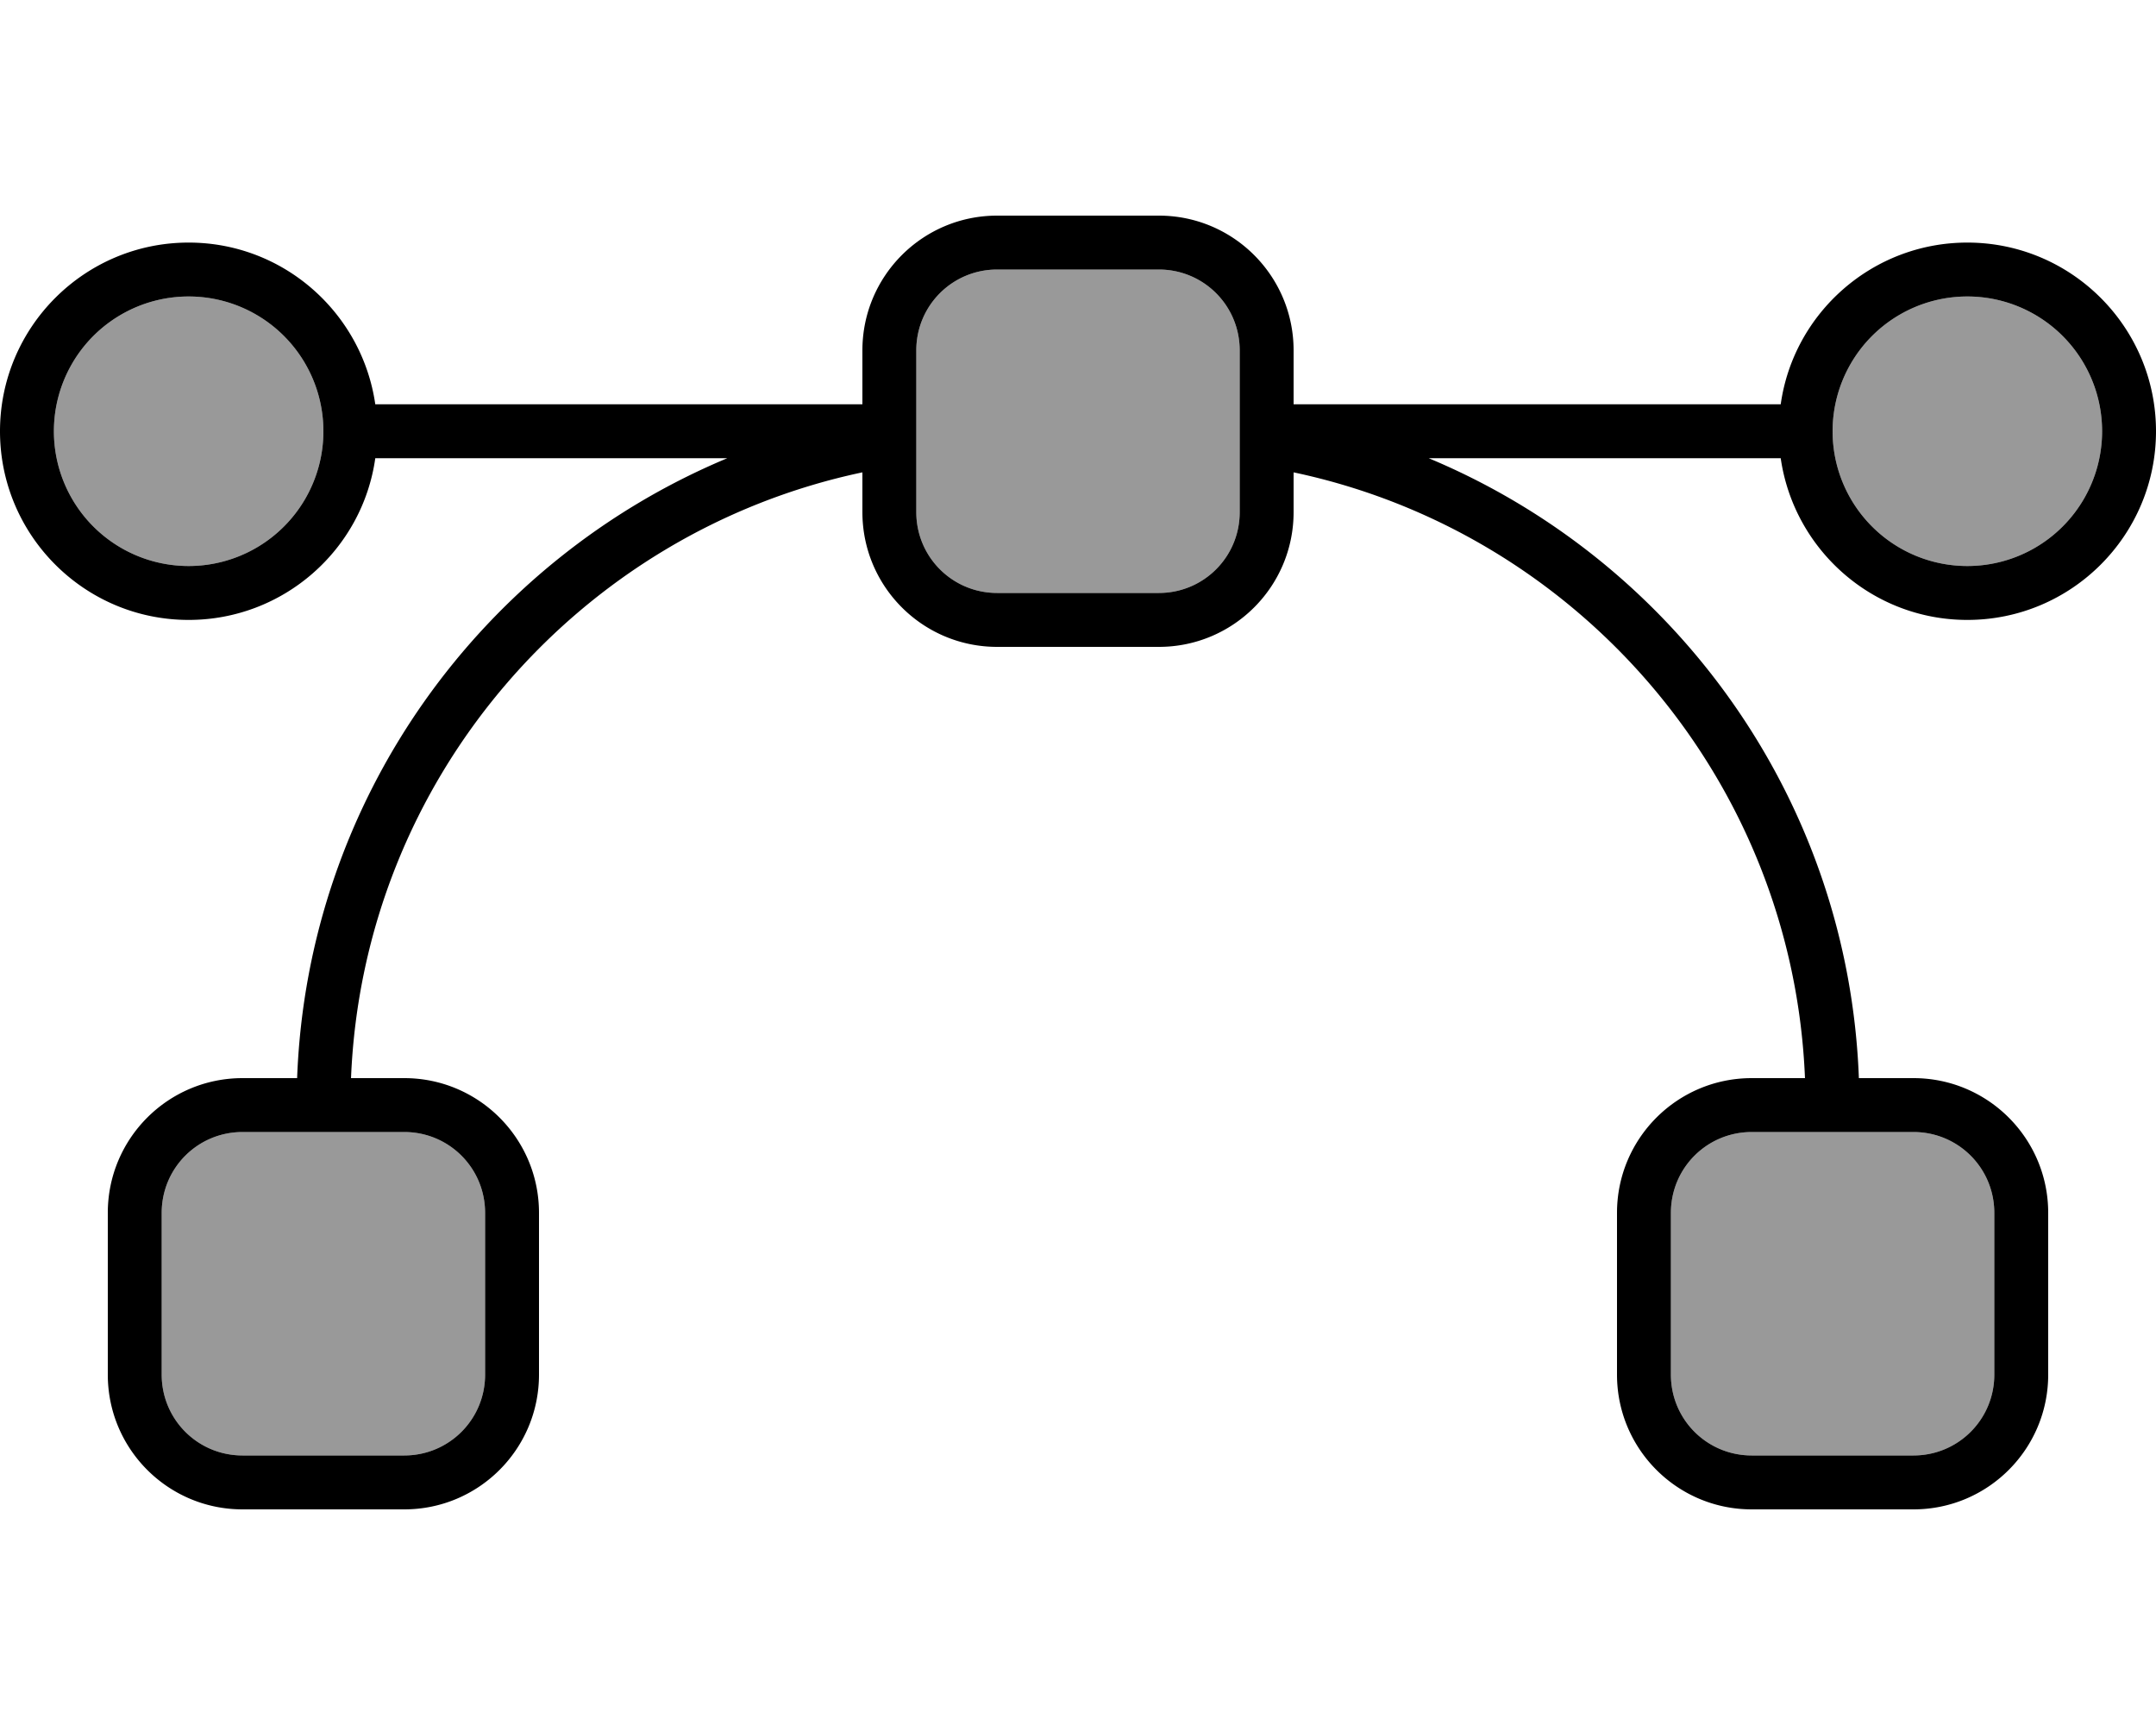<svg fill="currentColor" xmlns="http://www.w3.org/2000/svg" viewBox="0 0 640 512"><!--! Font Awesome Pro 7.0.1 by @fontawesome - https://fontawesome.com License - https://fontawesome.com/license (Commercial License) Copyright 2025 Fonticons, Inc. --><path opacity=".4" fill="currentColor" d="M16 128a40 40 0 1 0 80 0 40 40 0 1 0 -80 0zM48 360l0 48c0 13.3 10.7 24 24 24l48 0c13.3 0 24-10.7 24-24l0-48c0-13.3-10.7-24-24-24l-48 0c-13.3 0-24 10.7-24 24zM272 104l0 48c0 13.3 10.7 24 24 24l48 0c13.3 0 24-10.7 24-24l0-48c0-13.3-10.7-24-24-24l-48 0c-13.3 0-24 10.7-24 24zM496 360l0 48c0 13.3 10.7 24 24 24l48 0c13.3 0 24-10.7 24-24l0-48c0-13.3-10.7-24-24-24l-48 0c-13.3 0-24 10.7-24 24zm48-232a40 40 0 1 0 80 0 40 40 0 1 0 -80 0z"/><path fill="currentColor" d="M344 80c13.3 0 24 10.7 24 24l0 48c0 13.3-10.7 24-24 24l-48 0c-13.3 0-24-10.7-24-24l0-48c0-13.3 10.7-24 24-24l48 0zm80.1 56L528 136c.2 0 .4 0 .6 0 3.9 27.1 27.2 48 55.4 48 30.9 0 56-25.1 56-56s-25.1-56-56-56c-28.2 0-51.6 20.9-55.4 48-.2 0-.4 0-.6 0l-144 0 0-16c0-22.1-17.9-40-40-40l-48 0c-22.1 0-40 17.9-40 40l0 16-144 0c-.2 0-.4 0-.6 0-3.9-27.1-27.2-48-55.4-48-30.9 0-56 25.1-56 56s25.1 56 56 56c28.2 0 51.6-20.9 55.4-48 .2 0 .4 0 .6 0l103.9 0C143.1 166.4 91.3 237 88.2 320L72 320c-22.1 0-40 17.9-40 40l0 48c0 22.1 17.9 40 40 40l48 0c22.1 0 40-17.9 40-40l0-48c0-22.1-17.9-40-40-40l-15.8 0c3.6-88.7 67.5-162 151.8-179.8l0 11.8c0 22.1 17.9 40 40 40l48 0c22.1 0 40-17.9 40-40l0-11.8C468.3 158 532.2 231.3 535.8 320L520 320c-22.1 0-40 17.9-40 40l0 48c0 22.1 17.9 40 40 40l48 0c22.1 0 40-17.9 40-40l0-48c0-22.1-17.9-40-40-40l-16.2 0c-3.1-83-54.9-153.6-127.7-184zM16 128a40 40 0 1 1 80 0 40 40 0 1 1 -80 0zm528 0a40 40 0 1 1 80 0 40 40 0 1 1 -80 0zM72 336l48 0c13.3 0 24 10.7 24 24l0 48c0 13.3-10.7 24-24 24l-48 0c-13.3 0-24-10.7-24-24l0-48c0-13.3 10.7-24 24-24zm424 24c0-13.3 10.7-24 24-24l48 0c13.3 0 24 10.7 24 24l0 48c0 13.3-10.7 24-24 24l-48 0c-13.3 0-24-10.7-24-24l0-48z"/></svg>